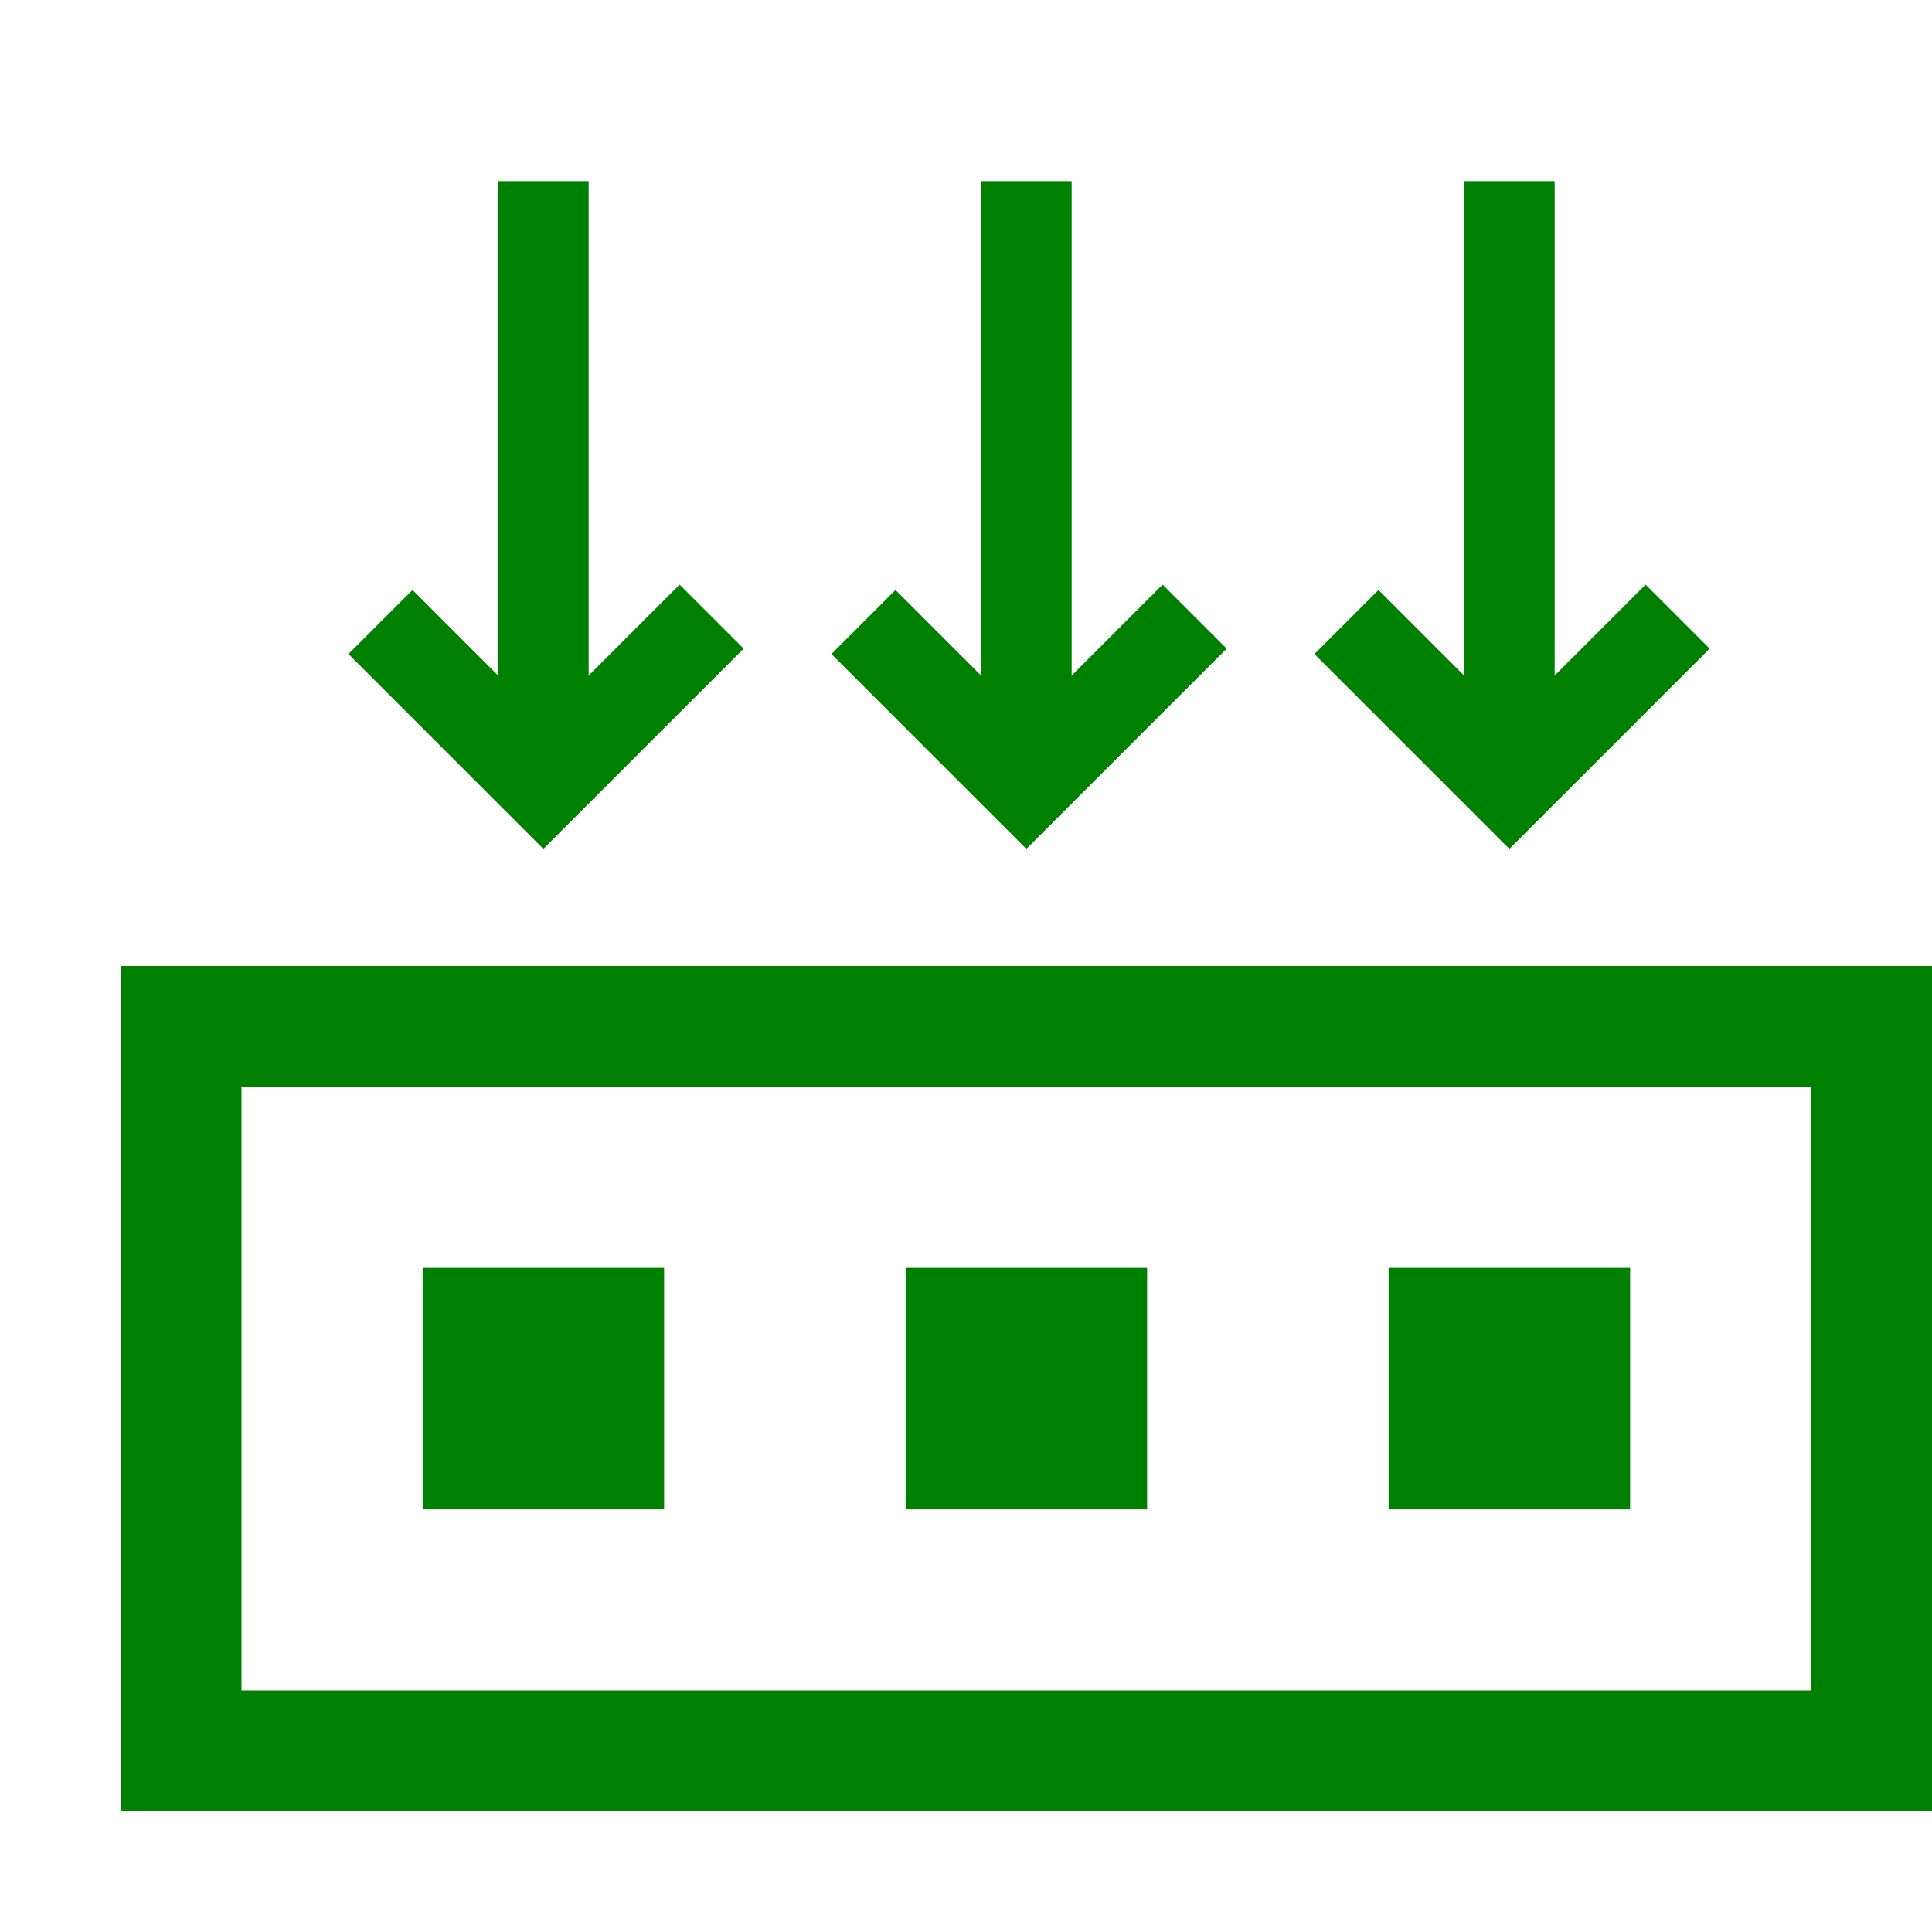 <?xml version="1.0" encoding="UTF-8" standalone="no"?>
<!-- Created with Inkscape (http://www.inkscape.org/) -->

<svg
   width="16"
   height="16"
   viewBox="0 0 32 32"
   id="svg2"
   version="1.1"
   inkscape:version="1.2.2 (732a01da63, 2022-12-09)"
   sodipodi:docname="Build.svg"
   inkscape:export-filename="C:\private\traktor\res\icons-new\g4486.png"
   inkscape:export-xdpi="90"
   inkscape:export-ydpi="90"
   xmlns:inkscape="http://www.inkscape.org/namespaces/inkscape"
   xmlns:sodipodi="http://sodipodi.sourceforge.net/DTD/sodipodi-0.dtd"
   xmlns="http://www.w3.org/2000/svg"
   xmlns:svg="http://www.w3.org/2000/svg"
   xmlns:rdf="http://www.w3.org/1999/02/22-rdf-syntax-ns#"
   xmlns:cc="http://creativecommons.org/ns#"
   xmlns:dc="http://purl.org/dc/elements/1.1/">
  <sodipodi:namedview
     id="base"
     pagecolor="#4d6571"
     bordercolor="#ffffff"
     borderopacity="1"
     inkscape:pageopacity="0"
     inkscape:pageshadow="2"
     inkscape:zoom="22.627416"
     inkscape:cx="-0.7292039"
     inkscape:cy="6.1650875"
     inkscape:document-units="px"
     inkscape:current-layer="Dark"
     showgrid="true"
     inkscape:snap-global="true"
     inkscape:snap-grids="true"
     inkscape:snap-to-guides="false"
     inkscape:window-width="1263"
     inkscape:window-height="734"
     inkscape:window-x="2491"
     inkscape:window-y="2707"
     inkscape:window-maximized="0"
     units="px"
     inkscape:showpageshadow="false"
     showborder="true"
     objecttolerance="10000"
     guidetolerance="10000"
     showguides="true"
     inkscape:pagecheckerboard="0"
     inkscape:deskcolor="#33434b">
    <inkscape:grid
       type="xygrid"
       id="grid4490"
       empspacing="1"
       snapvisiblegridlinesonly="false"
       originx="1"
       originy="1"
       spacingy="2"
       spacingx="2"
       units="px"
       visible="true" />
  </sodipodi:namedview>
  <defs
     id="defs4" />
  <style>
    .theme_fill {
      fill: green;
    }
    .theme_stroke {
      stroke: green;
    }
  </style>
  <g
     style="display:inline;opacity:1"
     inkscape:label="Dark"
     id="Dark"
     inkscape:groupmode="layer">
    <rect
       class="theme_stroke"
       y="17"
       x="3"
       height="12"
       width="28"
       id="rect9106"
       style="display:inline;opacity:1;fill:none;fill-opacity:1;stroke-width:2;stroke-miterlimit:4;stroke-dasharray:none;stroke-opacity:1" />
    <path
       class="theme_stroke"
       inkscape:connector-curvature="0"
       id="path9108"
       d="M 6.302,10.302 9,13 11.787,10.213"
       style="display:inline;opacity:1;fill:none;fill-opacity:1;stroke-width:1.5;stroke-miterlimit:4;stroke-dasharray:none;stroke-opacity:1"
       sodipodi:nodetypes="ccc" />
    <path
       class="theme_stroke"
       inkscape:connector-curvature="0"
       id="path9110"
       d="M 9,3 V 13"
       style="display:inline;opacity:1;fill:none;fill-opacity:1;stroke-width:1.5;stroke-miterlimit:4;stroke-dasharray:none;stroke-opacity:1"
       sodipodi:nodetypes="cc" />
    <path
       class="theme_stroke"
       inkscape:connector-curvature="0"
       id="path9112"
       d="M 14.302,10.302 17,13 19.787,10.213"
       style="display:inline;opacity:1;fill:none;fill-opacity:1;stroke-width:1.5;stroke-miterlimit:4;stroke-dasharray:none;stroke-opacity:1"
       sodipodi:nodetypes="ccc" />
    <path
       class="theme_stroke"
       inkscape:connector-curvature="0"
       id="path9114"
       d="M 17,3 V 13"
       style="display:inline;opacity:1;fill:none;fill-opacity:1;stroke-width:1.5;stroke-miterlimit:4;stroke-dasharray:none;stroke-opacity:1"
       sodipodi:nodetypes="cc" />
    <path
       class="theme_stroke"
       inkscape:connector-curvature="0"
       id="path9116"
       d="M 22.302,10.302 25,13 27.787,10.213"
       style="display:inline;opacity:1;fill:none;fill-opacity:1;stroke-width:1.5;stroke-miterlimit:4;stroke-dasharray:none;stroke-opacity:1"
       sodipodi:nodetypes="ccc" />
    <path
       class="theme_stroke"
       inkscape:connector-curvature="0"
       id="path9118"
       d="M 25,3 V 13"
       style="display:inline;opacity:1;fill:none;fill-opacity:1;stroke-width:1.5;stroke-miterlimit:4;stroke-dasharray:none;stroke-opacity:1"
       sodipodi:nodetypes="cc" />
    <rect
       class="theme_fill"
       y="21"
       x="7"
       height="4"
       width="4"
       id="rect9120"
       style="display:inline;opacity:1;fill-opacity:1;stroke:none;stroke-width:30;stroke-miterlimit:4;stroke-dasharray:none;stroke-opacity:1" />
    <rect
       class="theme_fill"
       style="display:inline;opacity:1;fill-opacity:1;stroke:none;stroke-width:30;stroke-miterlimit:4;stroke-dasharray:none;stroke-opacity:1"
       id="rect9122"
       width="4"
       height="4"
       x="15"
       y="21" />
    <rect
       class="theme_fill"
       y="21"
       x="23"
       height="4"
       width="4"
       id="rect9124"
       style="display:inline;opacity:1;fill-opacity:1;stroke:none;stroke-width:30;stroke-miterlimit:4;stroke-dasharray:none;stroke-opacity:1" />
  </g>
</svg>
